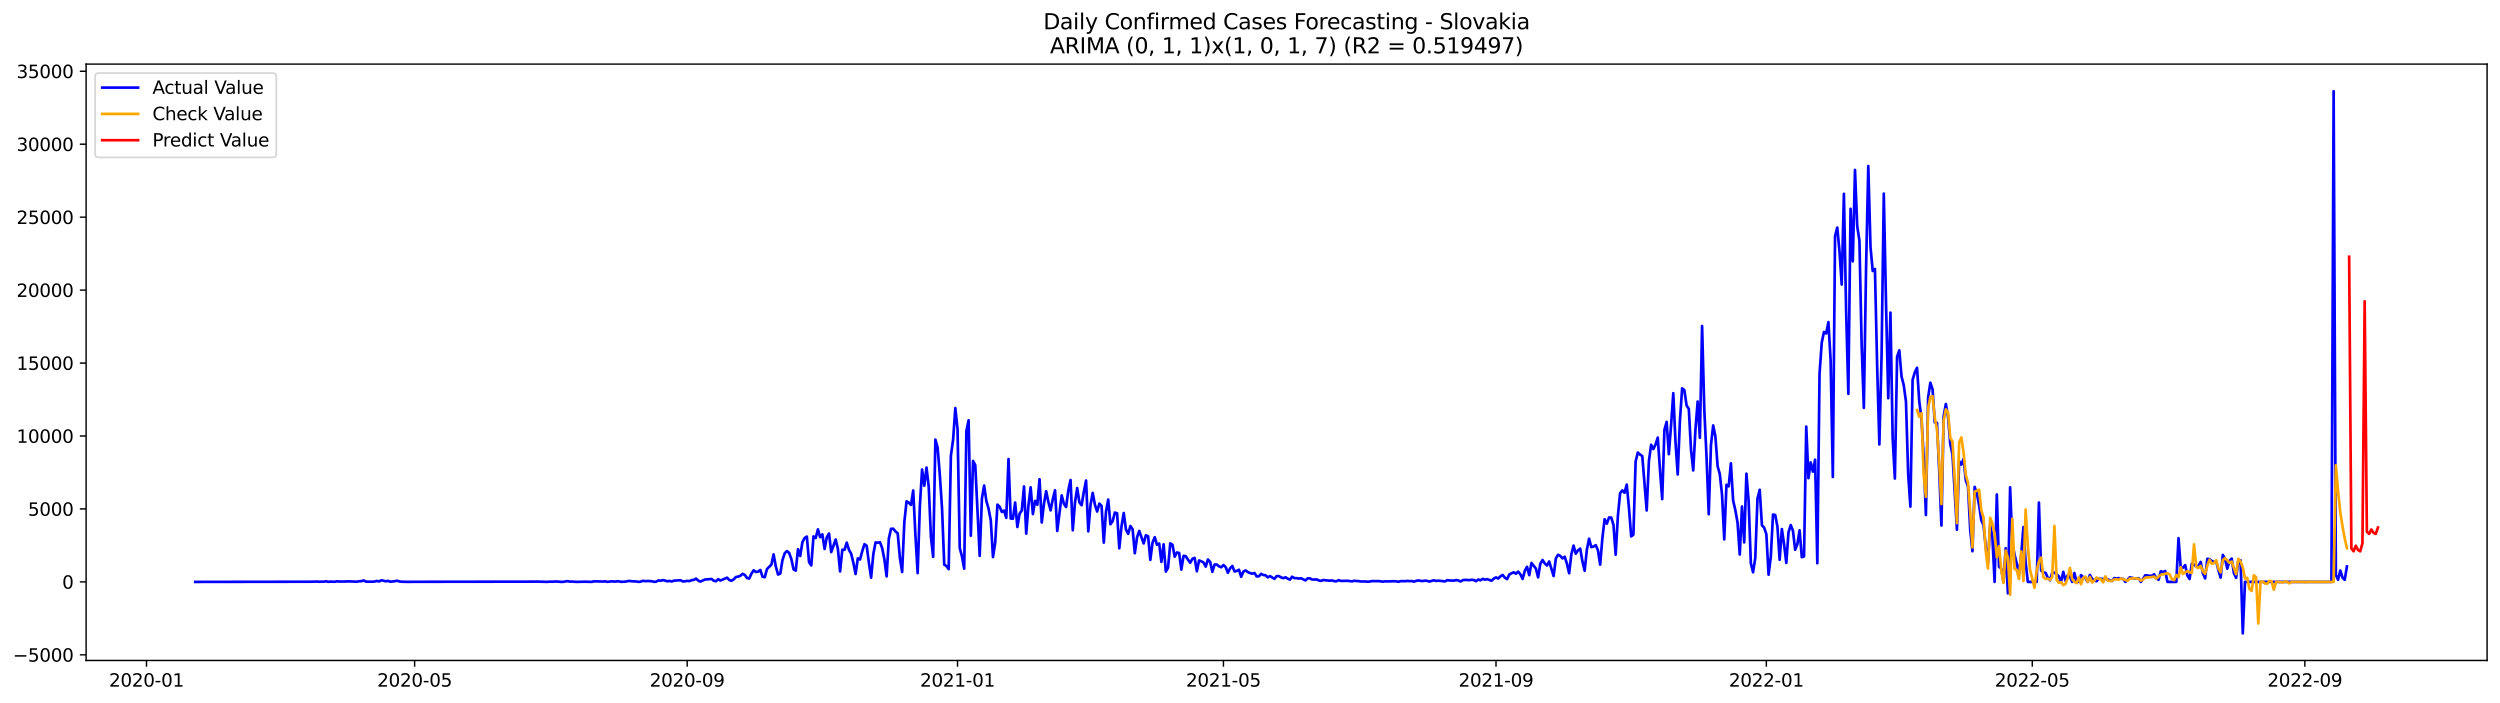 <?xml version="1.0" encoding="utf-8" standalone="no"?>
<!DOCTYPE svg PUBLIC "-//W3C//DTD SVG 1.1//EN"
  "http://www.w3.org/Graphics/SVG/1.1/DTD/svg11.dtd">
<svg xmlns:xlink="http://www.w3.org/1999/xlink" width="1394.43pt" height="392.274pt" viewBox="0 0 1394.43 392.274" xmlns="http://www.w3.org/2000/svg" version="1.1">
 <defs>
  <style type="text/css">*{stroke-linejoin: round; stroke-linecap: butt}</style>
 </defs>
 <g id="figure_1">
  <g id="patch_1">
   <path d="M 0 392.274 
L 1394.43 392.274 
L 1394.43 0 
L 0 0 
z
" style="fill: #ffffff"/>
  </g>
  <g id="axes_1">
   <g id="patch_2">
    <path d="M 48.03 368.396 
L 1387.23 368.396 
L 1387.23 35.755 
L 48.03 35.755 
z
" style="fill: #ffffff"/>
   </g>
   <g id="matplotlib.axis_1">
    <g id="xtick_1">
     <g id="line2d_1">
      <defs>
       <path id="m7981bd8c83" d="M 0 0 
L 0 3.5 
" style="stroke: #000000; stroke-width: 0.8"/>
      </defs>
      <g>
       <use xlink:href="#m7981bd8c83" x="81.711" y="368.396" style="stroke: #000000; stroke-width: 0.8"/>
      </g>
     </g>
     <g id="text_1">
      <!-- 2020-01 -->
      <g transform="translate(60.819 382.994)scale(0.1 -0.1)">
       <defs>
        <path id="DejaVuSans-32" d="M 1228 531 
L 3431 531 
L 3431 0 
L 469 0 
L 469 531 
Q 828 903 1448 1529 
Q 2069 2156 2228 2338 
Q 2531 2678 2651 2914 
Q 2772 3150 2772 3378 
Q 2772 3750 2511 3984 
Q 2250 4219 1831 4219 
Q 1534 4219 1204 4116 
Q 875 4013 500 3803 
L 500 4441 
Q 881 4594 1212 4672 
Q 1544 4750 1819 4750 
Q 2544 4750 2975 4387 
Q 3406 4025 3406 3419 
Q 3406 3131 3298 2873 
Q 3191 2616 2906 2266 
Q 2828 2175 2409 1742 
Q 1991 1309 1228 531 
z
" transform="scale(0.016)"/>
        <path id="DejaVuSans-30" d="M 2034 4250 
Q 1547 4250 1301 3770 
Q 1056 3291 1056 2328 
Q 1056 1369 1301 889 
Q 1547 409 2034 409 
Q 2525 409 2770 889 
Q 3016 1369 3016 2328 
Q 3016 3291 2770 3770 
Q 2525 4250 2034 4250 
z
M 2034 4750 
Q 2819 4750 3233 4129 
Q 3647 3509 3647 2328 
Q 3647 1150 3233 529 
Q 2819 -91 2034 -91 
Q 1250 -91 836 529 
Q 422 1150 422 2328 
Q 422 3509 836 4129 
Q 1250 4750 2034 4750 
z
" transform="scale(0.016)"/>
        <path id="DejaVuSans-2d" d="M 313 2009 
L 1997 2009 
L 1997 1497 
L 313 1497 
L 313 2009 
z
" transform="scale(0.016)"/>
        <path id="DejaVuSans-31" d="M 794 531 
L 1825 531 
L 1825 4091 
L 703 3866 
L 703 4441 
L 1819 4666 
L 2450 4666 
L 2450 531 
L 3481 531 
L 3481 0 
L 794 0 
L 794 531 
z
" transform="scale(0.016)"/>
       </defs>
       <use xlink:href="#DejaVuSans-32"/>
       <use xlink:href="#DejaVuSans-30" x="63.623"/>
       <use xlink:href="#DejaVuSans-32" x="127.246"/>
       <use xlink:href="#DejaVuSans-30" x="190.869"/>
       <use xlink:href="#DejaVuSans-2d" x="254.492"/>
       <use xlink:href="#DejaVuSans-30" x="290.576"/>
       <use xlink:href="#DejaVuSans-31" x="354.199"/>
      </g>
     </g>
    </g>
    <g id="xtick_2">
     <g id="line2d_2">
      <g>
       <use xlink:href="#m7981bd8c83" x="231.266" y="368.396" style="stroke: #000000; stroke-width: 0.8"/>
      </g>
     </g>
     <g id="text_2">
      <!-- 2020-05 -->
      <g transform="translate(210.374 382.994)scale(0.1 -0.1)">
       <defs>
        <path id="DejaVuSans-35" d="M 691 4666 
L 3169 4666 
L 3169 4134 
L 1269 4134 
L 1269 2991 
Q 1406 3038 1543 3061 
Q 1681 3084 1819 3084 
Q 2600 3084 3056 2656 
Q 3513 2228 3513 1497 
Q 3513 744 3044 326 
Q 2575 -91 1722 -91 
Q 1428 -91 1123 -41 
Q 819 9 494 109 
L 494 744 
Q 775 591 1075 516 
Q 1375 441 1709 441 
Q 2250 441 2565 725 
Q 2881 1009 2881 1497 
Q 2881 1984 2565 2268 
Q 2250 2553 1709 2553 
Q 1456 2553 1204 2497 
Q 953 2441 691 2322 
L 691 4666 
z
" transform="scale(0.016)"/>
       </defs>
       <use xlink:href="#DejaVuSans-32"/>
       <use xlink:href="#DejaVuSans-30" x="63.623"/>
       <use xlink:href="#DejaVuSans-32" x="127.246"/>
       <use xlink:href="#DejaVuSans-30" x="190.869"/>
       <use xlink:href="#DejaVuSans-2d" x="254.492"/>
       <use xlink:href="#DejaVuSans-30" x="290.576"/>
       <use xlink:href="#DejaVuSans-35" x="354.199"/>
      </g>
     </g>
    </g>
    <g id="xtick_3">
     <g id="line2d_3">
      <g>
       <use xlink:href="#m7981bd8c83" x="383.293" y="368.396" style="stroke: #000000; stroke-width: 0.8"/>
      </g>
     </g>
     <g id="text_3">
      <!-- 2020-09 -->
      <g transform="translate(362.402 382.994)scale(0.1 -0.1)">
       <defs>
        <path id="DejaVuSans-39" d="M 703 97 
L 703 672 
Q 941 559 1184 500 
Q 1428 441 1663 441 
Q 2288 441 2617 861 
Q 2947 1281 2994 2138 
Q 2813 1869 2534 1725 
Q 2256 1581 1919 1581 
Q 1219 1581 811 2004 
Q 403 2428 403 3163 
Q 403 3881 828 4315 
Q 1253 4750 1959 4750 
Q 2769 4750 3195 4129 
Q 3622 3509 3622 2328 
Q 3622 1225 3098 567 
Q 2575 -91 1691 -91 
Q 1453 -91 1209 -44 
Q 966 3 703 97 
z
M 1959 2075 
Q 2384 2075 2632 2365 
Q 2881 2656 2881 3163 
Q 2881 3666 2632 3958 
Q 2384 4250 1959 4250 
Q 1534 4250 1286 3958 
Q 1038 3666 1038 3163 
Q 1038 2656 1286 2365 
Q 1534 2075 1959 2075 
z
" transform="scale(0.016)"/>
       </defs>
       <use xlink:href="#DejaVuSans-32"/>
       <use xlink:href="#DejaVuSans-30" x="63.623"/>
       <use xlink:href="#DejaVuSans-32" x="127.246"/>
       <use xlink:href="#DejaVuSans-30" x="190.869"/>
       <use xlink:href="#DejaVuSans-2d" x="254.492"/>
       <use xlink:href="#DejaVuSans-30" x="290.576"/>
       <use xlink:href="#DejaVuSans-39" x="354.199"/>
      </g>
     </g>
    </g>
    <g id="xtick_4">
     <g id="line2d_4">
      <g>
       <use xlink:href="#m7981bd8c83" x="534.085" y="368.396" style="stroke: #000000; stroke-width: 0.8"/>
      </g>
     </g>
     <g id="text_4">
      <!-- 2021-01 -->
      <g transform="translate(513.193 382.994)scale(0.1 -0.1)">
       <use xlink:href="#DejaVuSans-32"/>
       <use xlink:href="#DejaVuSans-30" x="63.623"/>
       <use xlink:href="#DejaVuSans-32" x="127.246"/>
       <use xlink:href="#DejaVuSans-31" x="190.869"/>
       <use xlink:href="#DejaVuSans-2d" x="254.492"/>
       <use xlink:href="#DejaVuSans-30" x="290.576"/>
       <use xlink:href="#DejaVuSans-31" x="354.199"/>
      </g>
     </g>
    </g>
    <g id="xtick_5">
     <g id="line2d_5">
      <g>
       <use xlink:href="#m7981bd8c83" x="682.404" y="368.396" style="stroke: #000000; stroke-width: 0.8"/>
      </g>
     </g>
     <g id="text_5">
      <!-- 2021-05 -->
      <g transform="translate(661.512 382.994)scale(0.1 -0.1)">
       <use xlink:href="#DejaVuSans-32"/>
       <use xlink:href="#DejaVuSans-30" x="63.623"/>
       <use xlink:href="#DejaVuSans-32" x="127.246"/>
       <use xlink:href="#DejaVuSans-31" x="190.869"/>
       <use xlink:href="#DejaVuSans-2d" x="254.492"/>
       <use xlink:href="#DejaVuSans-30" x="290.576"/>
       <use xlink:href="#DejaVuSans-35" x="354.199"/>
      </g>
     </g>
    </g>
    <g id="xtick_6">
     <g id="line2d_6">
      <g>
       <use xlink:href="#m7981bd8c83" x="834.431" y="368.396" style="stroke: #000000; stroke-width: 0.8"/>
      </g>
     </g>
     <g id="text_6">
      <!-- 2021-09 -->
      <g transform="translate(813.54 382.994)scale(0.1 -0.1)">
       <use xlink:href="#DejaVuSans-32"/>
       <use xlink:href="#DejaVuSans-30" x="63.623"/>
       <use xlink:href="#DejaVuSans-32" x="127.246"/>
       <use xlink:href="#DejaVuSans-31" x="190.869"/>
       <use xlink:href="#DejaVuSans-2d" x="254.492"/>
       <use xlink:href="#DejaVuSans-30" x="290.576"/>
       <use xlink:href="#DejaVuSans-39" x="354.199"/>
      </g>
     </g>
    </g>
    <g id="xtick_7">
     <g id="line2d_7">
      <g>
       <use xlink:href="#m7981bd8c83" x="985.222" y="368.396" style="stroke: #000000; stroke-width: 0.8"/>
      </g>
     </g>
     <g id="text_7">
      <!-- 2022-01 -->
      <g transform="translate(964.331 382.994)scale(0.1 -0.1)">
       <use xlink:href="#DejaVuSans-32"/>
       <use xlink:href="#DejaVuSans-30" x="63.623"/>
       <use xlink:href="#DejaVuSans-32" x="127.246"/>
       <use xlink:href="#DejaVuSans-32" x="190.869"/>
       <use xlink:href="#DejaVuSans-2d" x="254.492"/>
       <use xlink:href="#DejaVuSans-30" x="290.576"/>
       <use xlink:href="#DejaVuSans-31" x="354.199"/>
      </g>
     </g>
    </g>
    <g id="xtick_8">
     <g id="line2d_8">
      <g>
       <use xlink:href="#m7981bd8c83" x="1133.542" y="368.396" style="stroke: #000000; stroke-width: 0.8"/>
      </g>
     </g>
     <g id="text_8">
      <!-- 2022-05 -->
      <g transform="translate(1112.65 382.994)scale(0.1 -0.1)">
       <use xlink:href="#DejaVuSans-32"/>
       <use xlink:href="#DejaVuSans-30" x="63.623"/>
       <use xlink:href="#DejaVuSans-32" x="127.246"/>
       <use xlink:href="#DejaVuSans-32" x="190.869"/>
       <use xlink:href="#DejaVuSans-2d" x="254.492"/>
       <use xlink:href="#DejaVuSans-30" x="290.576"/>
       <use xlink:href="#DejaVuSans-35" x="354.199"/>
      </g>
     </g>
    </g>
    <g id="xtick_9">
     <g id="line2d_9">
      <g>
       <use xlink:href="#m7981bd8c83" x="1285.569" y="368.396" style="stroke: #000000; stroke-width: 0.8"/>
      </g>
     </g>
     <g id="text_9">
      <!-- 2022-09 -->
      <g transform="translate(1264.678 382.994)scale(0.1 -0.1)">
       <use xlink:href="#DejaVuSans-32"/>
       <use xlink:href="#DejaVuSans-30" x="63.623"/>
       <use xlink:href="#DejaVuSans-32" x="127.246"/>
       <use xlink:href="#DejaVuSans-32" x="190.869"/>
       <use xlink:href="#DejaVuSans-2d" x="254.492"/>
       <use xlink:href="#DejaVuSans-30" x="290.576"/>
       <use xlink:href="#DejaVuSans-39" x="354.199"/>
      </g>
     </g>
    </g>
   </g>
   <g id="matplotlib.axis_2">
    <g id="ytick_1">
     <g id="line2d_10">
      <defs>
       <path id="m8da0583fe3" d="M 0 0 
L -3.5 0 
" style="stroke: #000000; stroke-width: 0.8"/>
      </defs>
      <g>
       <use xlink:href="#m8da0583fe3" x="48.03" y="365.254" style="stroke: #000000; stroke-width: 0.8"/>
      </g>
     </g>
     <g id="text_10">
      <!-- −5000 -->
      <g transform="translate(7.2 369.053)scale(0.1 -0.1)">
       <defs>
        <path id="DejaVuSans-2212" d="M 678 2272 
L 4684 2272 
L 4684 1741 
L 678 1741 
L 678 2272 
z
" transform="scale(0.016)"/>
       </defs>
       <use xlink:href="#DejaVuSans-2212"/>
       <use xlink:href="#DejaVuSans-35" x="83.789"/>
       <use xlink:href="#DejaVuSans-30" x="147.412"/>
       <use xlink:href="#DejaVuSans-30" x="211.035"/>
       <use xlink:href="#DejaVuSans-30" x="274.658"/>
      </g>
     </g>
    </g>
    <g id="ytick_2">
     <g id="line2d_11">
      <g>
       <use xlink:href="#m8da0583fe3" x="48.03" y="324.566" style="stroke: #000000; stroke-width: 0.8"/>
      </g>
     </g>
     <g id="text_11">
      <!-- 0 -->
      <g transform="translate(34.667 328.365)scale(0.1 -0.1)">
       <use xlink:href="#DejaVuSans-30"/>
      </g>
     </g>
    </g>
    <g id="ytick_3">
     <g id="line2d_12">
      <g>
       <use xlink:href="#m8da0583fe3" x="48.03" y="283.878" style="stroke: #000000; stroke-width: 0.8"/>
      </g>
     </g>
     <g id="text_12">
      <!-- 5000 -->
      <g transform="translate(15.58 287.678)scale(0.1 -0.1)">
       <use xlink:href="#DejaVuSans-35"/>
       <use xlink:href="#DejaVuSans-30" x="63.623"/>
       <use xlink:href="#DejaVuSans-30" x="127.246"/>
       <use xlink:href="#DejaVuSans-30" x="190.869"/>
      </g>
     </g>
    </g>
    <g id="ytick_4">
     <g id="line2d_13">
      <g>
       <use xlink:href="#m8da0583fe3" x="48.03" y="243.191" style="stroke: #000000; stroke-width: 0.8"/>
      </g>
     </g>
     <g id="text_13">
      <!-- 10000 -->
      <g transform="translate(9.217 246.99)scale(0.1 -0.1)">
       <use xlink:href="#DejaVuSans-31"/>
       <use xlink:href="#DejaVuSans-30" x="63.623"/>
       <use xlink:href="#DejaVuSans-30" x="127.246"/>
       <use xlink:href="#DejaVuSans-30" x="190.869"/>
       <use xlink:href="#DejaVuSans-30" x="254.492"/>
      </g>
     </g>
    </g>
    <g id="ytick_5">
     <g id="line2d_14">
      <g>
       <use xlink:href="#m8da0583fe3" x="48.03" y="202.503" style="stroke: #000000; stroke-width: 0.8"/>
      </g>
     </g>
     <g id="text_14">
      <!-- 15000 -->
      <g transform="translate(9.217 206.302)scale(0.1 -0.1)">
       <use xlink:href="#DejaVuSans-31"/>
       <use xlink:href="#DejaVuSans-35" x="63.623"/>
       <use xlink:href="#DejaVuSans-30" x="127.246"/>
       <use xlink:href="#DejaVuSans-30" x="190.869"/>
       <use xlink:href="#DejaVuSans-30" x="254.492"/>
      </g>
     </g>
    </g>
    <g id="ytick_6">
     <g id="line2d_15">
      <g>
       <use xlink:href="#m8da0583fe3" x="48.03" y="161.815" style="stroke: #000000; stroke-width: 0.8"/>
      </g>
     </g>
     <g id="text_15">
      <!-- 20000 -->
      <g transform="translate(9.217 165.614)scale(0.1 -0.1)">
       <use xlink:href="#DejaVuSans-32"/>
       <use xlink:href="#DejaVuSans-30" x="63.623"/>
       <use xlink:href="#DejaVuSans-30" x="127.246"/>
       <use xlink:href="#DejaVuSans-30" x="190.869"/>
       <use xlink:href="#DejaVuSans-30" x="254.492"/>
      </g>
     </g>
    </g>
    <g id="ytick_7">
     <g id="line2d_16">
      <g>
       <use xlink:href="#m8da0583fe3" x="48.03" y="121.127" style="stroke: #000000; stroke-width: 0.8"/>
      </g>
     </g>
     <g id="text_16">
      <!-- 25000 -->
      <g transform="translate(9.217 124.926)scale(0.1 -0.1)">
       <use xlink:href="#DejaVuSans-32"/>
       <use xlink:href="#DejaVuSans-35" x="63.623"/>
       <use xlink:href="#DejaVuSans-30" x="127.246"/>
       <use xlink:href="#DejaVuSans-30" x="190.869"/>
       <use xlink:href="#DejaVuSans-30" x="254.492"/>
      </g>
     </g>
    </g>
    <g id="ytick_8">
     <g id="line2d_17">
      <g>
       <use xlink:href="#m8da0583fe3" x="48.03" y="80.439" style="stroke: #000000; stroke-width: 0.8"/>
      </g>
     </g>
     <g id="text_17">
      <!-- 30000 -->
      <g transform="translate(9.217 84.238)scale(0.1 -0.1)">
       <defs>
        <path id="DejaVuSans-33" d="M 2597 2516 
Q 3050 2419 3304 2112 
Q 3559 1806 3559 1356 
Q 3559 666 3084 287 
Q 2609 -91 1734 -91 
Q 1441 -91 1130 -33 
Q 819 25 488 141 
L 488 750 
Q 750 597 1062 519 
Q 1375 441 1716 441 
Q 2309 441 2620 675 
Q 2931 909 2931 1356 
Q 2931 1769 2642 2001 
Q 2353 2234 1838 2234 
L 1294 2234 
L 1294 2753 
L 1863 2753 
Q 2328 2753 2575 2939 
Q 2822 3125 2822 3475 
Q 2822 3834 2567 4026 
Q 2313 4219 1838 4219 
Q 1578 4219 1281 4162 
Q 984 4106 628 3988 
L 628 4550 
Q 988 4650 1302 4700 
Q 1616 4750 1894 4750 
Q 2613 4750 3031 4423 
Q 3450 4097 3450 3541 
Q 3450 3153 3228 2886 
Q 3006 2619 2597 2516 
z
" transform="scale(0.016)"/>
       </defs>
       <use xlink:href="#DejaVuSans-33"/>
       <use xlink:href="#DejaVuSans-30" x="63.623"/>
       <use xlink:href="#DejaVuSans-30" x="127.246"/>
       <use xlink:href="#DejaVuSans-30" x="190.869"/>
       <use xlink:href="#DejaVuSans-30" x="254.492"/>
      </g>
     </g>
    </g>
    <g id="ytick_9">
     <g id="line2d_18">
      <g>
       <use xlink:href="#m8da0583fe3" x="48.03" y="39.751" style="stroke: #000000; stroke-width: 0.8"/>
      </g>
     </g>
     <g id="text_18">
      <!-- 35000 -->
      <g transform="translate(9.217 43.551)scale(0.1 -0.1)">
       <use xlink:href="#DejaVuSans-33"/>
       <use xlink:href="#DejaVuSans-35" x="63.623"/>
       <use xlink:href="#DejaVuSans-30" x="127.246"/>
       <use xlink:href="#DejaVuSans-30" x="190.869"/>
       <use xlink:href="#DejaVuSans-30" x="254.492"/>
      </g>
     </g>
    </g>
   </g>
   <g id="line2d_19">
    <path d="M 108.902 324.566 
L 173.174 324.469 
L 176.882 324.371 
L 178.118 324.501 
L 179.354 324.412 
L 180.59 324.452 
L 181.826 324.233 
L 183.062 324.509 
L 184.298 324.412 
L 186.77 324.485 
L 188.006 324.216 
L 189.242 324.379 
L 192.95 324.346 
L 194.186 324.265 
L 196.658 324.371 
L 199.13 324.452 
L 200.366 324.167 
L 201.602 324.184 
L 202.838 323.744 
L 204.074 324.412 
L 207.782 324.452 
L 209.018 324.346 
L 210.254 324.029 
L 211.49 324.338 
L 212.726 323.638 
L 215.198 324.241 
L 216.434 323.98 
L 217.67 324.469 
L 220.142 324.2 
L 221.378 323.907 
L 222.614 324.281 
L 223.85 324.46 
L 227.558 324.542 
L 231.266 324.509 
L 236.21 324.501 
L 298.01 324.42 
L 299.246 324.379 
L 301.718 324.452 
L 305.426 324.55 
L 306.662 324.403 
L 307.898 324.46 
L 310.37 324.33 
L 312.842 324.558 
L 314.077 324.55 
L 316.549 324.135 
L 317.785 324.412 
L 319.021 324.379 
L 321.493 324.558 
L 326.437 324.452 
L 330.145 324.558 
L 331.381 324.233 
L 336.325 324.379 
L 337.561 324.257 
L 338.797 324.55 
L 341.269 324.233 
L 342.505 324.403 
L 344.977 324.2 
L 346.213 324.509 
L 348.685 324.452 
L 349.921 324.167 
L 351.157 324.054 
L 352.393 324.216 
L 354.865 324.322 
L 356.101 324.542 
L 357.337 324.436 
L 358.573 323.956 
L 359.809 324.167 
L 361.045 324.062 
L 363.517 324.184 
L 364.753 324.525 
L 365.989 324.444 
L 367.225 323.752 
L 368.461 323.915 
L 369.697 323.565 
L 370.933 323.826 
L 372.169 324.241 
L 373.405 324.013 
L 374.641 324.338 
L 375.877 323.883 
L 379.585 323.638 
L 380.821 324.289 
L 382.057 324.233 
L 383.293 323.98 
L 384.529 324.135 
L 385.765 323.582 
L 387.001 323.451 
L 388.237 322.727 
L 389.473 323.85 
L 390.709 324.387 
L 393.181 323.256 
L 396.889 322.931 
L 398.125 323.923 
L 399.361 324.176 
L 400.597 323.036 
L 401.833 323.818 
L 405.541 322.206 
L 406.777 323.5 
L 408.013 323.923 
L 409.249 323.142 
L 410.485 321.816 
L 411.721 321.637 
L 412.957 321.157 
L 414.193 320.074 
L 415.429 320.676 
L 416.665 322.41 
L 417.901 322.686 
L 419.137 319.952 
L 420.373 318.081 
L 421.609 319.041 
L 422.845 318.837 
L 424.081 317.91 
L 425.317 321.694 
L 426.553 321.962 
L 427.789 317.43 
L 430.261 314.931 
L 431.497 309.211 
L 432.733 315.989 
L 433.969 320.465 
L 435.205 319.92 
L 436.441 312.409 
L 437.677 308.617 
L 438.913 307.388 
L 440.149 308.332 
L 441.385 311.815 
L 442.621 317.568 
L 443.857 318.268 
L 445.093 306.338 
L 446.329 310.114 
L 447.565 302.416 
L 448.801 300.08 
L 450.037 299.283 
L 451.273 313.564 
L 452.509 315.354 
L 453.745 299.169 
L 454.981 300.072 
L 456.217 295.255 
L 457.453 299.625 
L 458.689 298.062 
L 459.925 306.183 
L 461.161 299.682 
L 462.397 297.598 
L 463.633 307.933 
L 466.105 300.918 
L 467.341 306.118 
L 468.577 318.707 
L 469.813 306.623 
L 471.049 306.68 
L 472.285 302.66 
L 473.521 306.688 
L 474.757 308.869 
L 475.993 313.995 
L 477.229 320.156 
L 478.465 311.448 
L 479.701 312.075 
L 480.937 307.42 
L 482.173 303.506 
L 483.409 304.45 
L 484.645 313.939 
L 485.881 322.223 
L 487.117 309.064 
L 488.353 302.554 
L 489.589 302.709 
L 490.825 302.465 
L 492.061 305.736 
L 493.297 312.091 
L 494.533 321.506 
L 495.769 300.389 
L 497.005 294.945 
L 498.241 294.905 
L 499.477 296.426 
L 500.713 297.468 
L 501.949 311.253 
L 503.185 319.024 
L 504.421 291.096 
L 505.657 279.614 
L 506.893 280.371 
L 508.129 281.649 
L 509.365 273.568 
L 510.601 298.607 
L 511.837 319.651 
L 513.073 282.202 
L 514.309 261.883 
L 515.545 270.891 
L 516.781 260.808 
L 518.017 271.493 
L 519.253 299.486 
L 520.489 310.61 
L 521.725 245.201 
L 522.961 249.579 
L 524.197 264.723 
L 525.433 283.358 
L 526.669 314.948 
L 527.905 315.729 
L 529.141 317.462 
L 530.377 254.193 
L 531.613 245.282 
L 532.849 227.607 
L 534.085 239.317 
L 535.321 305.638 
L 536.556 310.366 
L 537.792 317.177 
L 539.028 240.367 
L 540.264 234.402 
L 541.5 298.811 
L 542.736 257.098 
L 543.972 259.441 
L 546.444 310.041 
L 547.68 278.15 
L 548.916 270.818 
L 550.152 279.378 
L 551.388 283.699 
L 552.624 290.218 
L 553.86 310.724 
L 555.096 302.644 
L 556.332 281.486 
L 557.568 282.625 
L 558.804 285.571 
L 560.04 284.79 
L 561.276 288.826 
L 562.512 256.048 
L 563.748 289.217 
L 564.984 289.347 
L 566.22 280.282 
L 567.456 293.953 
L 568.692 286.556 
L 569.928 284.708 
L 571.164 271.33 
L 572.4 297.639 
L 573.636 281.95 
L 574.872 271.827 
L 576.108 286.727 
L 577.344 279.378 
L 578.58 281.527 
L 579.816 267.278 
L 581.052 291.43 
L 582.288 280.99 
L 583.524 273.983 
L 584.76 280.054 
L 585.996 284.651 
L 587.232 278.402 
L 588.468 273.454 
L 589.704 296.158 
L 592.176 276.319 
L 593.412 281.022 
L 594.648 282.82 
L 595.884 273.47 
L 597.12 267.75 
L 598.356 295.775 
L 599.592 280.339 
L 600.828 272.225 
L 602.064 280.233 
L 603.3 281.803 
L 604.536 274.26 
L 605.772 268.035 
L 607.008 296.378 
L 608.244 281.746 
L 609.48 274.903 
L 610.716 281.518 
L 611.952 285.319 
L 613.188 280.908 
L 614.424 282.169 
L 615.66 302.644 
L 616.896 285.359 
L 618.132 278.638 
L 619.368 292.415 
L 620.604 290.698 
L 621.84 285.896 
L 623.076 286.295 
L 624.312 305.834 
L 625.548 293.554 
L 626.784 286.149 
L 628.02 295.344 
L 629.256 297.761 
L 630.492 293.407 
L 631.728 295.141 
L 632.964 308.568 
L 634.2 299.73 
L 635.436 296.142 
L 637.908 303.116 
L 639.144 298.567 
L 640.38 299.112 
L 641.616 312.278 
L 642.852 302.644 
L 644.088 299.625 
L 645.324 303.848 
L 646.56 303.181 
L 647.796 313.41 
L 649.032 303.604 
L 650.268 318.813 
L 651.504 316.656 
L 652.74 303.083 
L 653.976 303.864 
L 655.212 310.496 
L 656.448 308.153 
L 657.684 308.446 
L 658.92 317.722 
L 660.156 310.049 
L 661.392 310.228 
L 662.628 312.173 
L 663.864 313.906 
L 665.1 311.66 
L 666.336 311.18 
L 667.572 318.642 
L 668.808 312.604 
L 670.044 313.084 
L 671.28 313.703 
L 672.516 316.038 
L 673.752 312.067 
L 674.988 313.426 
L 676.224 318.935 
L 677.46 314.882 
L 678.696 314.866 
L 679.932 315.892 
L 681.168 316.404 
L 682.404 315.167 
L 683.64 316.298 
L 684.876 319.464 
L 686.112 316.998 
L 687.348 315.696 
L 688.584 318.748 
L 689.82 318.455 
L 691.056 317.796 
L 692.292 321.702 
L 693.528 318.78 
L 694.764 318.186 
L 696 319.09 
L 697.236 319.627 
L 698.472 320.009 
L 699.708 319.594 
L 700.944 321.515 
L 702.18 321.425 
L 703.416 320.082 
L 704.652 320.725 
L 705.888 320.864 
L 707.124 322.044 
L 708.36 321.327 
L 710.832 322.874 
L 712.068 321.344 
L 713.304 321.336 
L 714.54 322.044 
L 715.776 322.507 
L 717.012 321.978 
L 718.248 322.76 
L 719.484 323.289 
L 720.72 321.677 
L 721.956 322.467 
L 723.192 322.467 
L 724.428 322.719 
L 725.664 322.516 
L 728.136 323.736 
L 729.372 322.589 
L 730.608 322.605 
L 731.844 323.215 
L 733.08 323.297 
L 734.316 323.142 
L 735.552 323.761 
L 736.788 324.005 
L 738.024 323.533 
L 741.732 323.907 
L 742.968 323.728 
L 744.204 324.151 
L 745.44 324.224 
L 746.676 323.606 
L 747.912 324.037 
L 751.62 323.964 
L 754.092 324.265 
L 755.328 323.923 
L 756.564 324.102 
L 757.8 324.119 
L 759.036 324.338 
L 761.507 324.33 
L 762.743 324.469 
L 763.979 324.371 
L 765.215 324.11 
L 767.687 324.159 
L 768.923 324.094 
L 771.395 324.444 
L 772.631 324.233 
L 773.867 324.306 
L 777.575 324.176 
L 778.811 324.265 
L 780.047 324.477 
L 781.283 324.143 
L 783.755 324.159 
L 784.991 324.021 
L 786.227 324.135 
L 787.463 324.094 
L 788.699 324.412 
L 789.935 323.972 
L 791.171 323.752 
L 792.407 324.005 
L 793.643 324.078 
L 794.879 323.866 
L 796.115 324.013 
L 797.351 324.387 
L 798.587 323.964 
L 799.823 323.687 
L 801.059 324.037 
L 802.295 323.866 
L 806.003 324.298 
L 807.239 323.598 
L 808.475 323.777 
L 810.947 323.874 
L 812.183 323.525 
L 813.419 323.793 
L 814.655 324.338 
L 815.891 323.598 
L 817.127 323.451 
L 819.599 323.573 
L 820.835 323.386 
L 822.071 323.525 
L 823.307 324.151 
L 824.543 323.24 
L 825.779 323.671 
L 827.015 322.865 
L 828.251 323.321 
L 829.487 323.036 
L 831.959 323.915 
L 833.195 322.719 
L 834.431 322.06 
L 835.667 322.695 
L 836.903 321.441 
L 838.139 320.701 
L 839.375 322.198 
L 840.611 323.028 
L 841.847 320.465 
L 843.083 319.749 
L 844.319 319.22 
L 845.555 319.993 
L 846.791 318.845 
L 848.027 320.318 
L 849.263 322.914 
L 850.499 318.333 
L 851.735 316.176 
L 852.971 320.807 
L 854.207 314.028 
L 856.679 317.112 
L 857.915 322.035 
L 859.151 314.41 
L 860.387 312.344 
L 861.623 314.248 
L 862.859 315.411 
L 864.095 313.198 
L 866.567 321.319 
L 867.803 311.473 
L 869.039 309.438 
L 870.275 310.057 
L 871.511 311.457 
L 872.747 310.521 
L 873.983 314.386 
L 875.219 319.749 
L 876.455 309.219 
L 877.691 304.32 
L 878.927 308.844 
L 880.163 306.956 
L 881.399 306.004 
L 882.635 313.084 
L 883.871 318.373 
L 885.107 306.566 
L 886.343 300.471 
L 887.579 305.174 
L 888.815 304.824 
L 890.051 304.076 
L 891.287 306.9 
L 892.523 314.923 
L 893.759 300.227 
L 894.995 289.599 
L 896.231 292.081 
L 897.467 288.655 
L 898.703 288.671 
L 899.939 292.724 
L 901.175 309.39 
L 902.411 287.744 
L 903.647 275.106 
L 904.883 273.536 
L 906.119 274.846 
L 907.355 270.297 
L 908.591 283.39 
L 909.827 299.193 
L 911.063 298.2 
L 912.299 257.415 
L 913.535 252.41 
L 914.771 253.558 
L 916.007 254.372 
L 918.479 284.717 
L 919.715 257.171 
L 920.951 248.073 
L 922.187 250.482 
L 923.423 247.91 
L 924.659 244.078 
L 925.895 262.167 
L 927.131 278.386 
L 928.367 239.805 
L 929.603 235.322 
L 930.839 253.314 
L 932.075 237.096 
L 933.311 219.307 
L 934.547 246.576 
L 935.783 264.657 
L 937.019 234.418 
L 938.255 216.613 
L 939.491 217.63 
L 940.727 226.142 
L 941.963 228.038 
L 943.199 250.864 
L 944.435 262.379 
L 945.671 239.667 
L 946.907 223.97 
L 948.143 244.191 
L 949.379 181.85 
L 950.615 228.592 
L 951.851 254.811 
L 953.087 286.816 
L 954.323 248.236 
L 955.559 237.299 
L 956.795 243.435 
L 958.031 259.995 
L 959.267 264.519 
L 960.503 276.017 
L 961.739 300.837 
L 962.975 270.394 
L 964.211 271.265 
L 965.447 258.416 
L 966.683 279.126 
L 967.919 284.538 
L 969.155 291.511 
L 970.391 309.284 
L 971.627 282.519 
L 972.863 302.53 
L 974.099 264.202 
L 975.335 279.403 
L 976.571 314.215 
L 977.807 319.195 
L 979.043 311.188 
L 980.279 278.06 
L 981.515 273.194 
L 982.75 292.968 
L 983.986 294.286 
L 985.222 297.94 
L 986.458 320.53 
L 987.694 310.659 
L 988.93 287.003 
L 990.166 287.255 
L 991.402 293.757 
L 992.638 312.238 
L 993.874 295.076 
L 995.11 303.636 
L 996.346 313.987 
L 997.582 296.882 
L 998.818 292.87 
L 1000.054 295.995 
L 1001.29 306.639 
L 1002.526 303.522 
L 1003.762 295.816 
L 1004.998 310.797 
L 1006.234 310.358 
L 1007.47 237.942 
L 1008.706 266.733 
L 1009.942 257.92 
L 1011.178 263.095 
L 1012.414 256.398 
L 1013.65 314.158 
L 1014.886 208.476 
L 1016.122 191.094 
L 1017.358 185.194 
L 1018.594 186.008 
L 1019.83 179.652 
L 1021.066 200.875 
L 1022.302 266.041 
L 1023.538 131.69 
L 1024.774 126.929 
L 1026.01 140.128 
L 1027.246 158.698 
L 1028.482 108.107 
L 1029.718 173.647 
L 1030.954 219.697 
L 1032.19 116.472 
L 1033.426 145.759 
L 1034.662 94.794 
L 1035.898 126.156 
L 1037.134 134.131 
L 1038.37 192.282 
L 1039.606 227.493 
L 1040.842 149.389 
L 1042.078 92.613 
L 1043.314 137.801 
L 1044.55 151.155 
L 1045.786 150.032 
L 1047.022 204.26 
L 1048.258 247.894 
L 1049.494 197.775 
L 1050.73 107.993 
L 1051.966 169.041 
L 1053.202 222.106 
L 1054.438 174.371 
L 1055.674 244.395 
L 1056.91 266.903 
L 1058.146 198.947 
L 1059.382 195.415 
L 1060.618 209.949 
L 1061.854 214.847 
L 1063.09 223.945 
L 1064.326 264.511 
L 1065.562 282.56 
L 1066.798 211.837 
L 1068.034 207.727 
L 1069.27 205.131 
L 1070.506 223.905 
L 1071.742 233.336 
L 1072.978 254.957 
L 1074.214 287.272 
L 1075.45 221.789 
L 1076.686 213.472 
L 1077.922 217.134 
L 1079.158 235.614 
L 1080.394 235.907 
L 1081.63 262.363 
L 1082.866 293.131 
L 1084.102 232.302 
L 1085.338 225.353 
L 1086.574 232.644 
L 1087.81 247.731 
L 1089.046 253.452 
L 1091.518 295.434 
L 1092.754 257.212 
L 1093.99 259.091 
L 1095.226 255.975 
L 1096.462 267.896 
L 1097.698 271.387 
L 1098.934 295.588 
L 1100.17 307.453 
L 1101.406 271.574 
L 1102.642 275.277 
L 1103.878 281.738 
L 1105.114 290.209 
L 1106.35 292.919 
L 1107.586 304.89 
L 1108.822 314.02 
L 1110.058 292.846 
L 1111.294 299.478 
L 1112.53 324.566 
L 1113.766 275.798 
L 1115.002 316.128 
L 1116.238 317.153 
L 1117.474 324.566 
L 1118.71 305.809 
L 1119.946 330.946 
L 1121.182 271.802 
L 1122.418 302.701 
L 1123.654 309.292 
L 1124.89 314.329 
L 1126.126 319.903 
L 1127.362 309.78 
L 1128.598 293.977 
L 1129.834 313.491 
L 1131.07 324.566 
L 1136.014 324.566 
L 1137.25 280.314 
L 1138.486 318.227 
L 1139.722 319.269 
L 1140.958 319.505 
L 1142.194 322.174 
L 1143.43 323.663 
L 1144.666 319.423 
L 1145.902 319.407 
L 1147.138 320.343 
L 1148.374 321.49 
L 1149.61 324.566 
L 1150.846 318.951 
L 1152.082 323.94 
L 1153.318 320.847 
L 1154.554 321.604 
L 1155.79 324.566 
L 1157.026 319.61 
L 1158.262 324.566 
L 1159.498 324.566 
L 1160.734 320.79 
L 1161.97 321.954 
L 1163.206 322.507 
L 1164.442 324.566 
L 1165.678 320.685 
L 1166.914 322.898 
L 1168.15 323.687 
L 1169.386 324.192 
L 1170.622 322.784 
L 1175.566 323.093 
L 1176.802 323.769 
L 1178.038 324.045 
L 1179.274 322.45 
L 1180.51 322.695 
L 1181.746 322.434 
L 1182.982 322.792 
L 1184.218 322.898 
L 1185.454 324.566 
L 1186.69 323.386 
L 1187.926 322.011 
L 1190.398 322.597 
L 1191.634 322.711 
L 1192.87 322.491 
L 1194.106 324.566 
L 1195.342 322.841 
L 1196.578 320.872 
L 1199.05 321.181 
L 1200.286 321.116 
L 1201.522 320.359 
L 1202.758 322.67 
L 1203.994 323.386 
L 1205.23 318.642 
L 1206.465 319.065 
L 1207.701 318.479 
L 1208.937 324.566 
L 1213.881 324.566 
L 1215.117 300.186 
L 1216.353 316.689 
L 1217.589 316.656 
L 1218.825 315.208 
L 1220.061 321.002 
L 1221.297 322.947 
L 1222.533 314.402 
L 1223.769 315.021 
L 1225.005 315.802 
L 1226.241 315.672 
L 1227.477 313.434 
L 1228.713 319.732 
L 1229.949 322.613 
L 1231.185 311.693 
L 1232.421 311.863 
L 1233.657 312.897 
L 1234.893 313.401 
L 1236.129 313.149 
L 1237.365 317.999 
L 1238.601 322.19 
L 1239.837 309.528 
L 1241.073 311.733 
L 1242.309 317.177 
L 1243.545 312.864 
L 1244.781 311.579 
L 1246.017 319.716 
L 1247.253 322.32 
L 1248.489 312.604 
L 1249.725 312.498 
L 1250.961 353.276 
L 1252.197 324.566 
L 1300.401 324.566 
L 1301.637 50.876 
L 1302.873 320.75 
L 1304.109 323.354 
L 1305.345 318.227 
L 1306.581 322.182 
L 1307.817 323.411 
L 1309.053 315.932 
L 1309.053 315.932 
" clip-path="url(#p8f1445fc69)" style="fill: none; stroke: #0000ff; stroke-width: 1.5; stroke-linecap: square"/>
   </g>
   <g id="line2d_20">
    <path d="M 1069.27 228.708 
L 1070.506 232.447 
L 1071.742 230.495 
L 1072.978 264.932 
L 1074.214 277.077 
L 1075.45 227.753 
L 1076.686 221.368 
L 1077.922 220.987 
L 1079.158 233.135 
L 1080.394 239.425 
L 1081.63 257.93 
L 1082.866 281.178 
L 1084.102 234.876 
L 1085.338 228.322 
L 1086.574 230.104 
L 1087.81 244.29 
L 1089.046 246.35 
L 1090.282 267.601 
L 1091.518 291.779 
L 1092.754 246.796 
L 1093.99 243.974 
L 1095.226 252.43 
L 1096.462 264.905 
L 1097.698 269.298 
L 1098.934 285.738 
L 1100.17 305.34 
L 1101.406 274.235 
L 1103.878 273.139 
L 1105.114 284.544 
L 1106.35 288.684 
L 1107.586 307.259 
L 1108.822 317.073 
L 1110.058 288.812 
L 1111.294 292.03 
L 1112.53 297.516 
L 1113.766 310.805 
L 1115.002 304.634 
L 1116.238 317.866 
L 1117.474 325.139 
L 1118.71 307.094 
L 1119.946 311.209 
L 1121.182 331.722 
L 1122.418 289.35 
L 1123.654 317.242 
L 1124.89 317.93 
L 1126.126 322.933 
L 1127.362 307.559 
L 1128.598 324.068 
L 1129.834 284.209 
L 1131.07 304.549 
L 1132.306 317.9 
L 1134.778 327.831 
L 1136.014 318.214 
L 1137.25 313.182 
L 1138.486 311.021 
L 1139.722 321.911 
L 1140.958 322.887 
L 1142.194 322.74 
L 1143.43 323.437 
L 1144.666 321.84 
L 1145.902 293.364 
L 1147.138 323.472 
L 1148.374 325.069 
L 1149.61 324.66 
L 1150.846 326.37 
L 1152.082 325.658 
L 1153.318 322.385 
L 1154.554 316.798 
L 1155.79 322.972 
L 1157.026 324.48 
L 1158.262 325.259 
L 1159.498 322.033 
L 1160.734 325.839 
L 1161.97 322.239 
L 1163.206 321.652 
L 1164.442 324.581 
L 1165.678 321.801 
L 1166.914 324.885 
L 1168.15 323.84 
L 1169.386 322.126 
L 1170.622 322.871 
L 1171.858 323.087 
L 1173.094 324.784 
L 1174.33 321.492 
L 1175.566 323.816 
L 1176.802 324.013 
L 1178.038 323.946 
L 1179.274 323.168 
L 1180.51 323.091 
L 1181.746 323.382 
L 1182.982 322.657 
L 1186.69 323.94 
L 1187.926 322.697 
L 1189.162 322.698 
L 1190.398 322.531 
L 1192.87 322.82 
L 1194.106 323.836 
L 1195.342 323.329 
L 1196.578 322.176 
L 1200.286 321.889 
L 1201.522 321.599 
L 1202.758 322.76 
L 1203.994 321.571 
L 1205.23 320.622 
L 1208.937 319.699 
L 1210.173 320.38 
L 1211.409 323.041 
L 1212.645 323.617 
L 1213.881 320.725 
L 1215.117 321.925 
L 1216.353 316.418 
L 1217.589 320.148 
L 1218.825 319.229 
L 1220.061 318.583 
L 1221.297 319.198 
L 1222.533 319.508 
L 1223.769 303.648 
L 1225.005 316.24 
L 1226.241 316.801 
L 1227.477 315.642 
L 1228.713 318.668 
L 1229.949 320.101 
L 1231.185 315.439 
L 1232.421 312.185 
L 1233.657 314.426 
L 1234.893 314.108 
L 1236.129 312.425 
L 1237.365 317.058 
L 1238.601 319.239 
L 1239.837 312.374 
L 1241.073 311.359 
L 1242.309 312.504 
L 1243.545 313.928 
L 1244.781 313.24 
L 1247.253 320.235 
L 1248.489 311.684 
L 1249.725 313.169 
L 1250.961 316.489 
L 1252.197 322.696 
L 1253.433 322.285 
L 1254.669 328.435 
L 1255.905 329.625 
L 1257.141 320.874 
L 1258.377 321.925 
L 1259.613 347.787 
L 1260.849 324.481 
L 1262.085 324.341 
L 1263.321 325.442 
L 1264.557 325.628 
L 1265.793 323.966 
L 1267.029 324.141 
L 1268.265 328.955 
L 1269.501 324.59 
L 1270.737 324.554 
L 1271.973 324.753 
L 1273.209 324.782 
L 1274.445 324.467 
L 1275.681 324.497 
L 1276.917 325.394 
L 1278.153 324.576 
L 1284.333 324.555 
L 1285.569 324.722 
L 1286.805 324.569 
L 1301.637 324.566 
L 1302.873 259.478 
L 1304.109 274.047 
L 1305.345 285.774 
L 1306.581 293.492 
L 1307.817 300.316 
L 1309.053 305.808 
L 1309.053 305.808 
" clip-path="url(#p8f1445fc69)" style="fill: none; stroke: #ffa500; stroke-width: 1.5; stroke-linecap: square"/>
   </g>
   <g id="line2d_21">
    <path d="M 1310.289 143.213 
L 1311.525 305.916 
L 1312.761 307.486 
L 1313.997 304.395 
L 1315.233 306.779 
L 1316.469 307.52 
L 1317.705 303.011 
L 1318.941 168.061 
L 1320.177 296.543 
L 1321.413 297.782 
L 1322.649 295.342 
L 1323.885 297.225 
L 1325.121 297.81 
L 1326.357 294.249 
" clip-path="url(#p8f1445fc69)" style="fill: none; stroke: #ff0000; stroke-width: 1.5; stroke-linecap: square"/>
   </g>
   <g id="patch_3">
    <path d="M 48.03 368.396 
L 48.03 35.755 
" style="fill: none; stroke: #000000; stroke-width: 0.8; stroke-linejoin: miter; stroke-linecap: square"/>
   </g>
   <g id="patch_4">
    <path d="M 1387.23 368.396 
L 1387.23 35.755 
" style="fill: none; stroke: #000000; stroke-width: 0.8; stroke-linejoin: miter; stroke-linecap: square"/>
   </g>
   <g id="patch_5">
    <path d="M 48.03 368.396 
L 1387.23 368.396 
" style="fill: none; stroke: #000000; stroke-width: 0.8; stroke-linejoin: miter; stroke-linecap: square"/>
   </g>
   <g id="patch_6">
    <path d="M 48.03 35.755 
L 1387.23 35.755 
" style="fill: none; stroke: #000000; stroke-width: 0.8; stroke-linejoin: miter; stroke-linecap: square"/>
   </g>
   <g id="text_19">
    <!-- Daily Confirmed Cases Forecasting - Slovakia -->
    <g transform="translate(581.936 16.318)scale(0.12 -0.12)">
     <defs>
      <path id="DejaVuSans-44" d="M 1259 4147 
L 1259 519 
L 2022 519 
Q 2988 519 3436 956 
Q 3884 1394 3884 2338 
Q 3884 3275 3436 3711 
Q 2988 4147 2022 4147 
L 1259 4147 
z
M 628 4666 
L 1925 4666 
Q 3281 4666 3915 4102 
Q 4550 3538 4550 2338 
Q 4550 1131 3912 565 
Q 3275 0 1925 0 
L 628 0 
L 628 4666 
z
" transform="scale(0.016)"/>
      <path id="DejaVuSans-61" d="M 2194 1759 
Q 1497 1759 1228 1600 
Q 959 1441 959 1056 
Q 959 750 1161 570 
Q 1363 391 1709 391 
Q 2188 391 2477 730 
Q 2766 1069 2766 1631 
L 2766 1759 
L 2194 1759 
z
M 3341 1997 
L 3341 0 
L 2766 0 
L 2766 531 
Q 2569 213 2275 61 
Q 1981 -91 1556 -91 
Q 1019 -91 701 211 
Q 384 513 384 1019 
Q 384 1609 779 1909 
Q 1175 2209 1959 2209 
L 2766 2209 
L 2766 2266 
Q 2766 2663 2505 2880 
Q 2244 3097 1772 3097 
Q 1472 3097 1187 3025 
Q 903 2953 641 2809 
L 641 3341 
Q 956 3463 1253 3523 
Q 1550 3584 1831 3584 
Q 2591 3584 2966 3190 
Q 3341 2797 3341 1997 
z
" transform="scale(0.016)"/>
      <path id="DejaVuSans-69" d="M 603 3500 
L 1178 3500 
L 1178 0 
L 603 0 
L 603 3500 
z
M 603 4863 
L 1178 4863 
L 1178 4134 
L 603 4134 
L 603 4863 
z
" transform="scale(0.016)"/>
      <path id="DejaVuSans-6c" d="M 603 4863 
L 1178 4863 
L 1178 0 
L 603 0 
L 603 4863 
z
" transform="scale(0.016)"/>
      <path id="DejaVuSans-79" d="M 2059 -325 
Q 1816 -950 1584 -1140 
Q 1353 -1331 966 -1331 
L 506 -1331 
L 506 -850 
L 844 -850 
Q 1081 -850 1212 -737 
Q 1344 -625 1503 -206 
L 1606 56 
L 191 3500 
L 800 3500 
L 1894 763 
L 2988 3500 
L 3597 3500 
L 2059 -325 
z
" transform="scale(0.016)"/>
      <path id="DejaVuSans-20" transform="scale(0.016)"/>
      <path id="DejaVuSans-43" d="M 4122 4306 
L 4122 3641 
Q 3803 3938 3442 4084 
Q 3081 4231 2675 4231 
Q 1875 4231 1450 3742 
Q 1025 3253 1025 2328 
Q 1025 1406 1450 917 
Q 1875 428 2675 428 
Q 3081 428 3442 575 
Q 3803 722 4122 1019 
L 4122 359 
Q 3791 134 3420 21 
Q 3050 -91 2638 -91 
Q 1578 -91 968 557 
Q 359 1206 359 2328 
Q 359 3453 968 4101 
Q 1578 4750 2638 4750 
Q 3056 4750 3426 4639 
Q 3797 4528 4122 4306 
z
" transform="scale(0.016)"/>
      <path id="DejaVuSans-6f" d="M 1959 3097 
Q 1497 3097 1228 2736 
Q 959 2375 959 1747 
Q 959 1119 1226 758 
Q 1494 397 1959 397 
Q 2419 397 2687 759 
Q 2956 1122 2956 1747 
Q 2956 2369 2687 2733 
Q 2419 3097 1959 3097 
z
M 1959 3584 
Q 2709 3584 3137 3096 
Q 3566 2609 3566 1747 
Q 3566 888 3137 398 
Q 2709 -91 1959 -91 
Q 1206 -91 779 398 
Q 353 888 353 1747 
Q 353 2609 779 3096 
Q 1206 3584 1959 3584 
z
" transform="scale(0.016)"/>
      <path id="DejaVuSans-6e" d="M 3513 2113 
L 3513 0 
L 2938 0 
L 2938 2094 
Q 2938 2591 2744 2837 
Q 2550 3084 2163 3084 
Q 1697 3084 1428 2787 
Q 1159 2491 1159 1978 
L 1159 0 
L 581 0 
L 581 3500 
L 1159 3500 
L 1159 2956 
Q 1366 3272 1645 3428 
Q 1925 3584 2291 3584 
Q 2894 3584 3203 3211 
Q 3513 2838 3513 2113 
z
" transform="scale(0.016)"/>
      <path id="DejaVuSans-66" d="M 2375 4863 
L 2375 4384 
L 1825 4384 
Q 1516 4384 1395 4259 
Q 1275 4134 1275 3809 
L 1275 3500 
L 2222 3500 
L 2222 3053 
L 1275 3053 
L 1275 0 
L 697 0 
L 697 3053 
L 147 3053 
L 147 3500 
L 697 3500 
L 697 3744 
Q 697 4328 969 4595 
Q 1241 4863 1831 4863 
L 2375 4863 
z
" transform="scale(0.016)"/>
      <path id="DejaVuSans-72" d="M 2631 2963 
Q 2534 3019 2420 3045 
Q 2306 3072 2169 3072 
Q 1681 3072 1420 2755 
Q 1159 2438 1159 1844 
L 1159 0 
L 581 0 
L 581 3500 
L 1159 3500 
L 1159 2956 
Q 1341 3275 1631 3429 
Q 1922 3584 2338 3584 
Q 2397 3584 2469 3576 
Q 2541 3569 2628 3553 
L 2631 2963 
z
" transform="scale(0.016)"/>
      <path id="DejaVuSans-6d" d="M 3328 2828 
Q 3544 3216 3844 3400 
Q 4144 3584 4550 3584 
Q 5097 3584 5394 3201 
Q 5691 2819 5691 2113 
L 5691 0 
L 5113 0 
L 5113 2094 
Q 5113 2597 4934 2840 
Q 4756 3084 4391 3084 
Q 3944 3084 3684 2787 
Q 3425 2491 3425 1978 
L 3425 0 
L 2847 0 
L 2847 2094 
Q 2847 2600 2669 2842 
Q 2491 3084 2119 3084 
Q 1678 3084 1418 2786 
Q 1159 2488 1159 1978 
L 1159 0 
L 581 0 
L 581 3500 
L 1159 3500 
L 1159 2956 
Q 1356 3278 1631 3431 
Q 1906 3584 2284 3584 
Q 2666 3584 2933 3390 
Q 3200 3197 3328 2828 
z
" transform="scale(0.016)"/>
      <path id="DejaVuSans-65" d="M 3597 1894 
L 3597 1613 
L 953 1613 
Q 991 1019 1311 708 
Q 1631 397 2203 397 
Q 2534 397 2845 478 
Q 3156 559 3463 722 
L 3463 178 
Q 3153 47 2828 -22 
Q 2503 -91 2169 -91 
Q 1331 -91 842 396 
Q 353 884 353 1716 
Q 353 2575 817 3079 
Q 1281 3584 2069 3584 
Q 2775 3584 3186 3129 
Q 3597 2675 3597 1894 
z
M 3022 2063 
Q 3016 2534 2758 2815 
Q 2500 3097 2075 3097 
Q 1594 3097 1305 2825 
Q 1016 2553 972 2059 
L 3022 2063 
z
" transform="scale(0.016)"/>
      <path id="DejaVuSans-64" d="M 2906 2969 
L 2906 4863 
L 3481 4863 
L 3481 0 
L 2906 0 
L 2906 525 
Q 2725 213 2448 61 
Q 2172 -91 1784 -91 
Q 1150 -91 751 415 
Q 353 922 353 1747 
Q 353 2572 751 3078 
Q 1150 3584 1784 3584 
Q 2172 3584 2448 3432 
Q 2725 3281 2906 2969 
z
M 947 1747 
Q 947 1113 1208 752 
Q 1469 391 1925 391 
Q 2381 391 2643 752 
Q 2906 1113 2906 1747 
Q 2906 2381 2643 2742 
Q 2381 3103 1925 3103 
Q 1469 3103 1208 2742 
Q 947 2381 947 1747 
z
" transform="scale(0.016)"/>
      <path id="DejaVuSans-73" d="M 2834 3397 
L 2834 2853 
Q 2591 2978 2328 3040 
Q 2066 3103 1784 3103 
Q 1356 3103 1142 2972 
Q 928 2841 928 2578 
Q 928 2378 1081 2264 
Q 1234 2150 1697 2047 
L 1894 2003 
Q 2506 1872 2764 1633 
Q 3022 1394 3022 966 
Q 3022 478 2636 193 
Q 2250 -91 1575 -91 
Q 1294 -91 989 -36 
Q 684 19 347 128 
L 347 722 
Q 666 556 975 473 
Q 1284 391 1588 391 
Q 1994 391 2212 530 
Q 2431 669 2431 922 
Q 2431 1156 2273 1281 
Q 2116 1406 1581 1522 
L 1381 1569 
Q 847 1681 609 1914 
Q 372 2147 372 2553 
Q 372 3047 722 3315 
Q 1072 3584 1716 3584 
Q 2034 3584 2315 3537 
Q 2597 3491 2834 3397 
z
" transform="scale(0.016)"/>
      <path id="DejaVuSans-46" d="M 628 4666 
L 3309 4666 
L 3309 4134 
L 1259 4134 
L 1259 2759 
L 3109 2759 
L 3109 2228 
L 1259 2228 
L 1259 0 
L 628 0 
L 628 4666 
z
" transform="scale(0.016)"/>
      <path id="DejaVuSans-63" d="M 3122 3366 
L 3122 2828 
Q 2878 2963 2633 3030 
Q 2388 3097 2138 3097 
Q 1578 3097 1268 2742 
Q 959 2388 959 1747 
Q 959 1106 1268 751 
Q 1578 397 2138 397 
Q 2388 397 2633 464 
Q 2878 531 3122 666 
L 3122 134 
Q 2881 22 2623 -34 
Q 2366 -91 2075 -91 
Q 1284 -91 818 406 
Q 353 903 353 1747 
Q 353 2603 823 3093 
Q 1294 3584 2113 3584 
Q 2378 3584 2631 3529 
Q 2884 3475 3122 3366 
z
" transform="scale(0.016)"/>
      <path id="DejaVuSans-74" d="M 1172 4494 
L 1172 3500 
L 2356 3500 
L 2356 3053 
L 1172 3053 
L 1172 1153 
Q 1172 725 1289 603 
Q 1406 481 1766 481 
L 2356 481 
L 2356 0 
L 1766 0 
Q 1100 0 847 248 
Q 594 497 594 1153 
L 594 3053 
L 172 3053 
L 172 3500 
L 594 3500 
L 594 4494 
L 1172 4494 
z
" transform="scale(0.016)"/>
      <path id="DejaVuSans-67" d="M 2906 1791 
Q 2906 2416 2648 2759 
Q 2391 3103 1925 3103 
Q 1463 3103 1205 2759 
Q 947 2416 947 1791 
Q 947 1169 1205 825 
Q 1463 481 1925 481 
Q 2391 481 2648 825 
Q 2906 1169 2906 1791 
z
M 3481 434 
Q 3481 -459 3084 -895 
Q 2688 -1331 1869 -1331 
Q 1566 -1331 1297 -1286 
Q 1028 -1241 775 -1147 
L 775 -588 
Q 1028 -725 1275 -790 
Q 1522 -856 1778 -856 
Q 2344 -856 2625 -561 
Q 2906 -266 2906 331 
L 2906 616 
Q 2728 306 2450 153 
Q 2172 0 1784 0 
Q 1141 0 747 490 
Q 353 981 353 1791 
Q 353 2603 747 3093 
Q 1141 3584 1784 3584 
Q 2172 3584 2450 3431 
Q 2728 3278 2906 2969 
L 2906 3500 
L 3481 3500 
L 3481 434 
z
" transform="scale(0.016)"/>
      <path id="DejaVuSans-53" d="M 3425 4513 
L 3425 3897 
Q 3066 4069 2747 4153 
Q 2428 4238 2131 4238 
Q 1616 4238 1336 4038 
Q 1056 3838 1056 3469 
Q 1056 3159 1242 3001 
Q 1428 2844 1947 2747 
L 2328 2669 
Q 3034 2534 3370 2195 
Q 3706 1856 3706 1288 
Q 3706 609 3251 259 
Q 2797 -91 1919 -91 
Q 1588 -91 1214 -16 
Q 841 59 441 206 
L 441 856 
Q 825 641 1194 531 
Q 1563 422 1919 422 
Q 2459 422 2753 634 
Q 3047 847 3047 1241 
Q 3047 1584 2836 1778 
Q 2625 1972 2144 2069 
L 1759 2144 
Q 1053 2284 737 2584 
Q 422 2884 422 3419 
Q 422 4038 858 4394 
Q 1294 4750 2059 4750 
Q 2388 4750 2728 4690 
Q 3069 4631 3425 4513 
z
" transform="scale(0.016)"/>
      <path id="DejaVuSans-76" d="M 191 3500 
L 800 3500 
L 1894 563 
L 2988 3500 
L 3597 3500 
L 2284 0 
L 1503 0 
L 191 3500 
z
" transform="scale(0.016)"/>
      <path id="DejaVuSans-6b" d="M 581 4863 
L 1159 4863 
L 1159 1991 
L 2875 3500 
L 3609 3500 
L 1753 1863 
L 3688 0 
L 2938 0 
L 1159 1709 
L 1159 0 
L 581 0 
L 581 4863 
z
" transform="scale(0.016)"/>
     </defs>
     <use xlink:href="#DejaVuSans-44"/>
     <use xlink:href="#DejaVuSans-61" x="77.002"/>
     <use xlink:href="#DejaVuSans-69" x="138.281"/>
     <use xlink:href="#DejaVuSans-6c" x="166.064"/>
     <use xlink:href="#DejaVuSans-79" x="193.848"/>
     <use xlink:href="#DejaVuSans-20" x="253.027"/>
     <use xlink:href="#DejaVuSans-43" x="284.814"/>
     <use xlink:href="#DejaVuSans-6f" x="354.639"/>
     <use xlink:href="#DejaVuSans-6e" x="415.82"/>
     <use xlink:href="#DejaVuSans-66" x="479.199"/>
     <use xlink:href="#DejaVuSans-69" x="514.404"/>
     <use xlink:href="#DejaVuSans-72" x="542.188"/>
     <use xlink:href="#DejaVuSans-6d" x="581.551"/>
     <use xlink:href="#DejaVuSans-65" x="678.963"/>
     <use xlink:href="#DejaVuSans-64" x="740.486"/>
     <use xlink:href="#DejaVuSans-20" x="803.963"/>
     <use xlink:href="#DejaVuSans-43" x="835.75"/>
     <use xlink:href="#DejaVuSans-61" x="905.574"/>
     <use xlink:href="#DejaVuSans-73" x="966.854"/>
     <use xlink:href="#DejaVuSans-65" x="1018.953"/>
     <use xlink:href="#DejaVuSans-73" x="1080.477"/>
     <use xlink:href="#DejaVuSans-20" x="1132.576"/>
     <use xlink:href="#DejaVuSans-46" x="1164.363"/>
     <use xlink:href="#DejaVuSans-6f" x="1218.258"/>
     <use xlink:href="#DejaVuSans-72" x="1279.439"/>
     <use xlink:href="#DejaVuSans-65" x="1318.303"/>
     <use xlink:href="#DejaVuSans-63" x="1379.826"/>
     <use xlink:href="#DejaVuSans-61" x="1434.807"/>
     <use xlink:href="#DejaVuSans-73" x="1496.086"/>
     <use xlink:href="#DejaVuSans-74" x="1548.186"/>
     <use xlink:href="#DejaVuSans-69" x="1587.395"/>
     <use xlink:href="#DejaVuSans-6e" x="1615.178"/>
     <use xlink:href="#DejaVuSans-67" x="1678.557"/>
     <use xlink:href="#DejaVuSans-20" x="1742.033"/>
     <use xlink:href="#DejaVuSans-2d" x="1773.82"/>
     <use xlink:href="#DejaVuSans-20" x="1809.904"/>
     <use xlink:href="#DejaVuSans-53" x="1841.691"/>
     <use xlink:href="#DejaVuSans-6c" x="1905.168"/>
     <use xlink:href="#DejaVuSans-6f" x="1932.951"/>
     <use xlink:href="#DejaVuSans-76" x="1994.133"/>
     <use xlink:href="#DejaVuSans-61" x="2053.312"/>
     <use xlink:href="#DejaVuSans-6b" x="2114.592"/>
     <use xlink:href="#DejaVuSans-69" x="2172.502"/>
     <use xlink:href="#DejaVuSans-61" x="2200.285"/>
    </g>
    <!-- ARIMA (0, 1, 1)x(1, 0, 1, 7) (R2 = 0.519497) -->
    <g transform="translate(585.646 29.756)scale(0.12 -0.12)">
     <defs>
      <path id="DejaVuSans-41" d="M 2188 4044 
L 1331 1722 
L 3047 1722 
L 2188 4044 
z
M 1831 4666 
L 2547 4666 
L 4325 0 
L 3669 0 
L 3244 1197 
L 1141 1197 
L 716 0 
L 50 0 
L 1831 4666 
z
" transform="scale(0.016)"/>
      <path id="DejaVuSans-52" d="M 2841 2188 
Q 3044 2119 3236 1894 
Q 3428 1669 3622 1275 
L 4263 0 
L 3584 0 
L 2988 1197 
Q 2756 1666 2539 1819 
Q 2322 1972 1947 1972 
L 1259 1972 
L 1259 0 
L 628 0 
L 628 4666 
L 2053 4666 
Q 2853 4666 3247 4331 
Q 3641 3997 3641 3322 
Q 3641 2881 3436 2590 
Q 3231 2300 2841 2188 
z
M 1259 4147 
L 1259 2491 
L 2053 2491 
Q 2509 2491 2742 2702 
Q 2975 2913 2975 3322 
Q 2975 3731 2742 3939 
Q 2509 4147 2053 4147 
L 1259 4147 
z
" transform="scale(0.016)"/>
      <path id="DejaVuSans-49" d="M 628 4666 
L 1259 4666 
L 1259 0 
L 628 0 
L 628 4666 
z
" transform="scale(0.016)"/>
      <path id="DejaVuSans-4d" d="M 628 4666 
L 1569 4666 
L 2759 1491 
L 3956 4666 
L 4897 4666 
L 4897 0 
L 4281 0 
L 4281 4097 
L 3078 897 
L 2444 897 
L 1241 4097 
L 1241 0 
L 628 0 
L 628 4666 
z
" transform="scale(0.016)"/>
      <path id="DejaVuSans-28" d="M 1984 4856 
Q 1566 4138 1362 3434 
Q 1159 2731 1159 2009 
Q 1159 1288 1364 580 
Q 1569 -128 1984 -844 
L 1484 -844 
Q 1016 -109 783 600 
Q 550 1309 550 2009 
Q 550 2706 781 3412 
Q 1013 4119 1484 4856 
L 1984 4856 
z
" transform="scale(0.016)"/>
      <path id="DejaVuSans-2c" d="M 750 794 
L 1409 794 
L 1409 256 
L 897 -744 
L 494 -744 
L 750 256 
L 750 794 
z
" transform="scale(0.016)"/>
      <path id="DejaVuSans-29" d="M 513 4856 
L 1013 4856 
Q 1481 4119 1714 3412 
Q 1947 2706 1947 2009 
Q 1947 1309 1714 600 
Q 1481 -109 1013 -844 
L 513 -844 
Q 928 -128 1133 580 
Q 1338 1288 1338 2009 
Q 1338 2731 1133 3434 
Q 928 4138 513 4856 
z
" transform="scale(0.016)"/>
      <path id="DejaVuSans-78" d="M 3513 3500 
L 2247 1797 
L 3578 0 
L 2900 0 
L 1881 1375 
L 863 0 
L 184 0 
L 1544 1831 
L 300 3500 
L 978 3500 
L 1906 2253 
L 2834 3500 
L 3513 3500 
z
" transform="scale(0.016)"/>
      <path id="DejaVuSans-37" d="M 525 4666 
L 3525 4666 
L 3525 4397 
L 1831 0 
L 1172 0 
L 2766 4134 
L 525 4134 
L 525 4666 
z
" transform="scale(0.016)"/>
      <path id="DejaVuSans-3d" d="M 678 2906 
L 4684 2906 
L 4684 2381 
L 678 2381 
L 678 2906 
z
M 678 1631 
L 4684 1631 
L 4684 1100 
L 678 1100 
L 678 1631 
z
" transform="scale(0.016)"/>
      <path id="DejaVuSans-2e" d="M 684 794 
L 1344 794 
L 1344 0 
L 684 0 
L 684 794 
z
" transform="scale(0.016)"/>
      <path id="DejaVuSans-34" d="M 2419 4116 
L 825 1625 
L 2419 1625 
L 2419 4116 
z
M 2253 4666 
L 3047 4666 
L 3047 1625 
L 3713 1625 
L 3713 1100 
L 3047 1100 
L 3047 0 
L 2419 0 
L 2419 1100 
L 313 1100 
L 313 1709 
L 2253 4666 
z
" transform="scale(0.016)"/>
     </defs>
     <use xlink:href="#DejaVuSans-41"/>
     <use xlink:href="#DejaVuSans-52" x="68.408"/>
     <use xlink:href="#DejaVuSans-49" x="137.891"/>
     <use xlink:href="#DejaVuSans-4d" x="167.383"/>
     <use xlink:href="#DejaVuSans-41" x="253.662"/>
     <use xlink:href="#DejaVuSans-20" x="322.07"/>
     <use xlink:href="#DejaVuSans-28" x="353.857"/>
     <use xlink:href="#DejaVuSans-30" x="392.871"/>
     <use xlink:href="#DejaVuSans-2c" x="456.494"/>
     <use xlink:href="#DejaVuSans-20" x="488.281"/>
     <use xlink:href="#DejaVuSans-31" x="520.068"/>
     <use xlink:href="#DejaVuSans-2c" x="583.691"/>
     <use xlink:href="#DejaVuSans-20" x="615.479"/>
     <use xlink:href="#DejaVuSans-31" x="647.266"/>
     <use xlink:href="#DejaVuSans-29" x="710.889"/>
     <use xlink:href="#DejaVuSans-78" x="749.902"/>
     <use xlink:href="#DejaVuSans-28" x="809.082"/>
     <use xlink:href="#DejaVuSans-31" x="848.096"/>
     <use xlink:href="#DejaVuSans-2c" x="911.719"/>
     <use xlink:href="#DejaVuSans-20" x="943.506"/>
     <use xlink:href="#DejaVuSans-30" x="975.293"/>
     <use xlink:href="#DejaVuSans-2c" x="1038.916"/>
     <use xlink:href="#DejaVuSans-20" x="1070.703"/>
     <use xlink:href="#DejaVuSans-31" x="1102.49"/>
     <use xlink:href="#DejaVuSans-2c" x="1166.113"/>
     <use xlink:href="#DejaVuSans-20" x="1197.9"/>
     <use xlink:href="#DejaVuSans-37" x="1229.688"/>
     <use xlink:href="#DejaVuSans-29" x="1293.311"/>
     <use xlink:href="#DejaVuSans-20" x="1332.324"/>
     <use xlink:href="#DejaVuSans-28" x="1364.111"/>
     <use xlink:href="#DejaVuSans-52" x="1403.125"/>
     <use xlink:href="#DejaVuSans-32" x="1472.607"/>
     <use xlink:href="#DejaVuSans-20" x="1536.23"/>
     <use xlink:href="#DejaVuSans-3d" x="1568.018"/>
     <use xlink:href="#DejaVuSans-20" x="1651.807"/>
     <use xlink:href="#DejaVuSans-30" x="1683.594"/>
     <use xlink:href="#DejaVuSans-2e" x="1747.217"/>
     <use xlink:href="#DejaVuSans-35" x="1779.004"/>
     <use xlink:href="#DejaVuSans-31" x="1842.627"/>
     <use xlink:href="#DejaVuSans-39" x="1906.25"/>
     <use xlink:href="#DejaVuSans-34" x="1969.873"/>
     <use xlink:href="#DejaVuSans-39" x="2033.496"/>
     <use xlink:href="#DejaVuSans-37" x="2097.119"/>
     <use xlink:href="#DejaVuSans-29" x="2160.742"/>
    </g>
   </g>
   <g id="legend_1">
    <g id="patch_7">
     <path d="M 55.03 87.79 
L 152.109 87.79 
Q 154.109 87.79 154.109 85.79 
L 154.109 42.755 
Q 154.109 40.755 152.109 40.755 
L 55.03 40.755 
Q 53.03 40.755 53.03 42.755 
L 53.03 85.79 
Q 53.03 87.79 55.03 87.79 
z
" style="fill: #ffffff; opacity: 0.8; stroke: #cccccc; stroke-linejoin: miter"/>
    </g>
    <g id="line2d_22">
     <path d="M 57.03 48.854 
L 67.03 48.854 
L 77.03 48.854 
" style="fill: none; stroke: #0000ff; stroke-width: 1.5; stroke-linecap: square"/>
    </g>
    <g id="text_20">
     <!-- Actual Value -->
     <g transform="translate(85.03 52.354)scale(0.1 -0.1)">
      <defs>
       <path id="DejaVuSans-75" d="M 544 1381 
L 544 3500 
L 1119 3500 
L 1119 1403 
Q 1119 906 1312 657 
Q 1506 409 1894 409 
Q 2359 409 2629 706 
Q 2900 1003 2900 1516 
L 2900 3500 
L 3475 3500 
L 3475 0 
L 2900 0 
L 2900 538 
Q 2691 219 2414 64 
Q 2138 -91 1772 -91 
Q 1169 -91 856 284 
Q 544 659 544 1381 
z
M 1991 3584 
L 1991 3584 
z
" transform="scale(0.016)"/>
       <path id="DejaVuSans-56" d="M 1831 0 
L 50 4666 
L 709 4666 
L 2188 738 
L 3669 4666 
L 4325 4666 
L 2547 0 
L 1831 0 
z
" transform="scale(0.016)"/>
      </defs>
      <use xlink:href="#DejaVuSans-41"/>
      <use xlink:href="#DejaVuSans-63" x="66.658"/>
      <use xlink:href="#DejaVuSans-74" x="121.639"/>
      <use xlink:href="#DejaVuSans-75" x="160.848"/>
      <use xlink:href="#DejaVuSans-61" x="224.227"/>
      <use xlink:href="#DejaVuSans-6c" x="285.506"/>
      <use xlink:href="#DejaVuSans-20" x="313.289"/>
      <use xlink:href="#DejaVuSans-56" x="345.076"/>
      <use xlink:href="#DejaVuSans-61" x="405.734"/>
      <use xlink:href="#DejaVuSans-6c" x="467.014"/>
      <use xlink:href="#DejaVuSans-75" x="494.797"/>
      <use xlink:href="#DejaVuSans-65" x="558.176"/>
     </g>
    </g>
    <g id="line2d_23">
     <path d="M 57.03 63.532 
L 67.03 63.532 
L 77.03 63.532 
" style="fill: none; stroke: #ffa500; stroke-width: 1.5; stroke-linecap: square"/>
    </g>
    <g id="text_21">
     <!-- Check Value -->
     <g transform="translate(85.03 67.032)scale(0.1 -0.1)">
      <defs>
       <path id="DejaVuSans-68" d="M 3513 2113 
L 3513 0 
L 2938 0 
L 2938 2094 
Q 2938 2591 2744 2837 
Q 2550 3084 2163 3084 
Q 1697 3084 1428 2787 
Q 1159 2491 1159 1978 
L 1159 0 
L 581 0 
L 581 4863 
L 1159 4863 
L 1159 2956 
Q 1366 3272 1645 3428 
Q 1925 3584 2291 3584 
Q 2894 3584 3203 3211 
Q 3513 2838 3513 2113 
z
" transform="scale(0.016)"/>
      </defs>
      <use xlink:href="#DejaVuSans-43"/>
      <use xlink:href="#DejaVuSans-68" x="69.824"/>
      <use xlink:href="#DejaVuSans-65" x="133.203"/>
      <use xlink:href="#DejaVuSans-63" x="194.727"/>
      <use xlink:href="#DejaVuSans-6b" x="249.707"/>
      <use xlink:href="#DejaVuSans-20" x="307.617"/>
      <use xlink:href="#DejaVuSans-56" x="339.404"/>
      <use xlink:href="#DejaVuSans-61" x="400.062"/>
      <use xlink:href="#DejaVuSans-6c" x="461.342"/>
      <use xlink:href="#DejaVuSans-75" x="489.125"/>
      <use xlink:href="#DejaVuSans-65" x="552.504"/>
     </g>
    </g>
    <g id="line2d_24">
     <path d="M 57.03 78.21 
L 67.03 78.21 
L 77.03 78.21 
" style="fill: none; stroke: #ff0000; stroke-width: 1.5; stroke-linecap: square"/>
    </g>
    <g id="text_22">
     <!-- Predict Value -->
     <g transform="translate(85.03 81.71)scale(0.1 -0.1)">
      <defs>
       <path id="DejaVuSans-50" d="M 1259 4147 
L 1259 2394 
L 2053 2394 
Q 2494 2394 2734 2622 
Q 2975 2850 2975 3272 
Q 2975 3691 2734 3919 
Q 2494 4147 2053 4147 
L 1259 4147 
z
M 628 4666 
L 2053 4666 
Q 2838 4666 3239 4311 
Q 3641 3956 3641 3272 
Q 3641 2581 3239 2228 
Q 2838 1875 2053 1875 
L 1259 1875 
L 1259 0 
L 628 0 
L 628 4666 
z
" transform="scale(0.016)"/>
      </defs>
      <use xlink:href="#DejaVuSans-50"/>
      <use xlink:href="#DejaVuSans-72" x="58.553"/>
      <use xlink:href="#DejaVuSans-65" x="97.416"/>
      <use xlink:href="#DejaVuSans-64" x="158.939"/>
      <use xlink:href="#DejaVuSans-69" x="222.416"/>
      <use xlink:href="#DejaVuSans-63" x="250.199"/>
      <use xlink:href="#DejaVuSans-74" x="305.18"/>
      <use xlink:href="#DejaVuSans-20" x="344.389"/>
      <use xlink:href="#DejaVuSans-56" x="376.176"/>
      <use xlink:href="#DejaVuSans-61" x="436.834"/>
      <use xlink:href="#DejaVuSans-6c" x="498.113"/>
      <use xlink:href="#DejaVuSans-75" x="525.896"/>
      <use xlink:href="#DejaVuSans-65" x="589.275"/>
     </g>
    </g>
   </g>
  </g>
 </g>
 <defs>
  <clipPath id="p8f1445fc69">
   <rect x="48.03" y="35.755" width="1339.2" height="332.64"/>
  </clipPath>
 </defs>
</svg>
